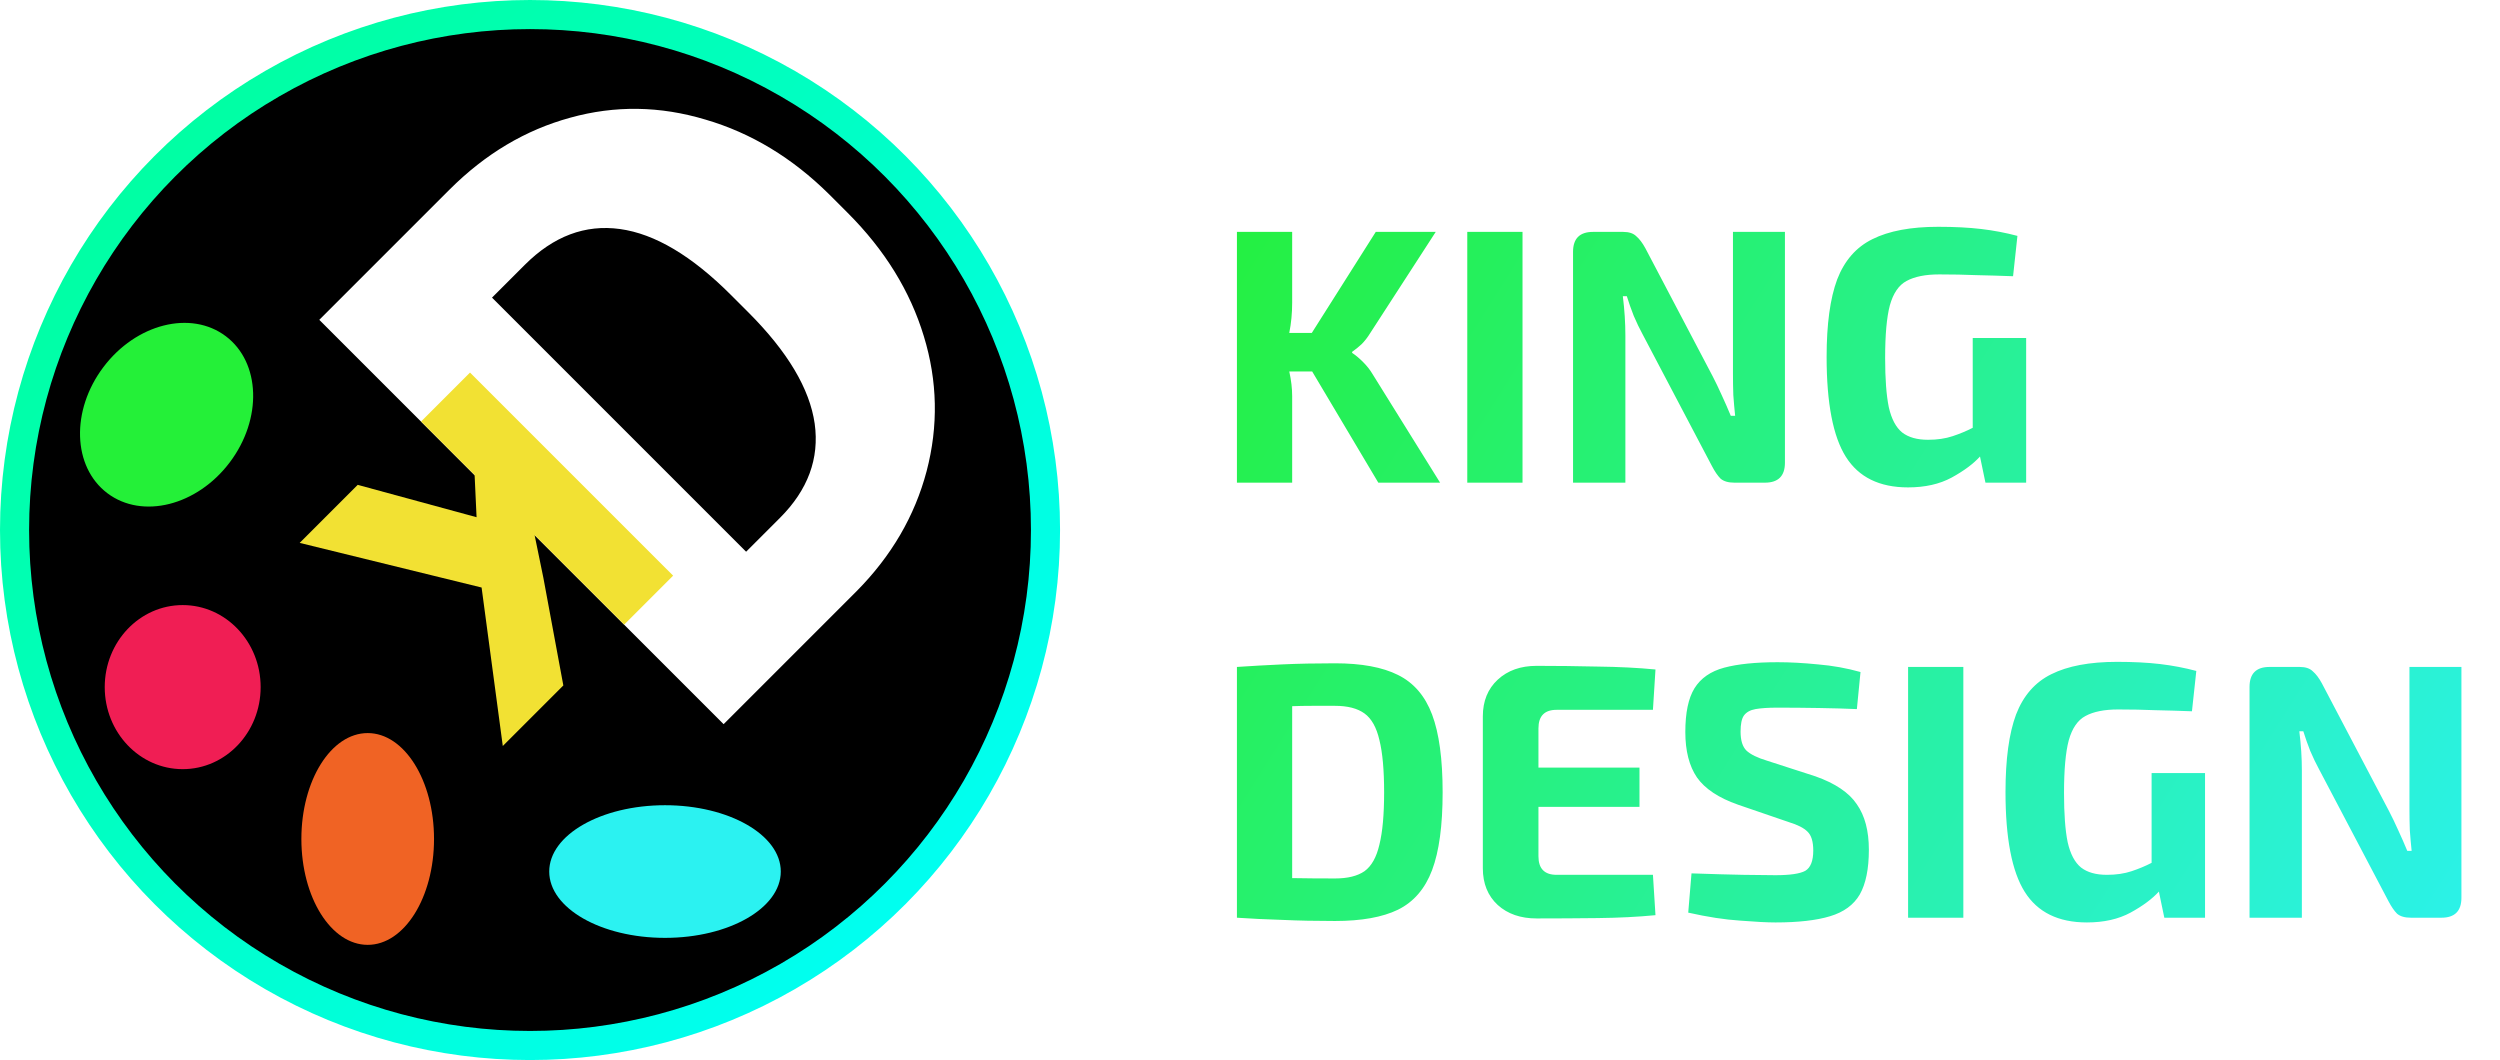 <svg width="408" height="173" viewBox="0 0 408 173" fill="none" xmlns="http://www.w3.org/2000/svg">
<circle cx="86.5" cy="86.5" r="84.126" fill="black" stroke="url(#paint0_linear)" stroke-width="4.748"/>
<path d="M118.094 118.185L52.108 52.198L73.363 30.943C79.194 25.112 85.766 21.199 93.077 19.205C100.359 17.181 107.716 17.286 115.148 19.522C122.581 21.698 129.303 25.761 135.316 31.713L138.352 34.75C144.395 40.792 148.534 47.5 150.77 54.872C153.006 62.184 153.157 69.526 151.223 76.898C149.29 84.21 145.483 90.736 139.803 96.476L118.094 118.185ZM80.297 48.572L121.765 90.041L127.294 84.512C131.856 79.949 133.745 74.828 132.959 69.148C132.143 63.438 128.533 57.38 122.128 50.974L119.272 48.119C112.897 41.744 106.87 38.164 101.19 37.378C95.509 36.593 90.328 38.542 85.645 43.225L80.297 48.572Z" fill="white"/>
<path d="M77.776 84.41L77.457 77.534L68.715 68.791L76.706 60.8L109.855 93.949L101.864 101.94L87.247 87.324L88.681 94.313L91.937 111.867L82.056 121.748L78.596 95.884L48.907 88.599L58.378 79.128L77.776 84.41Z" fill="#F2E133"/>
<g filter="url(#filter0_d)">
<ellipse cx="27.188" cy="67.682" rx="12.913" ry="16.047" transform="rotate(37.013 27.188 67.682)" fill="#24F038"/>
</g>
<g filter="url(#filter1_d)">
<ellipse cx="29.815" cy="112.137" rx="12.723" ry="13.388" fill="#F01E54"/>
</g>
<g filter="url(#filter2_d)">
<ellipse cx="60.009" cy="136.919" rx="10.824" ry="17.281" fill="#F06324"/>
</g>
<g filter="url(#filter3_d)">
<ellipse cx="108.529" cy="142.236" rx="18.895" ry="10.824" fill="#2BF2F1"/>
</g>
<path d="M210.882 37.845V49.411C210.882 51.111 210.724 52.752 210.408 54.334H214.085L224.524 37.845H234.311L223.635 54.334C223.2 55.046 222.725 55.659 222.211 56.173C221.697 56.647 221.183 57.062 220.669 57.418V57.596C221.223 57.952 221.816 58.446 222.448 59.079C223.081 59.712 223.595 60.364 223.991 61.036L235.023 78.771H224.94L214.144 60.621H210.408C210.566 61.333 210.684 62.025 210.763 62.697C210.843 63.37 210.882 64.022 210.882 64.655V78.771H201.866V37.845H210.882ZM248.475 37.845V78.771H239.459V37.845H248.475ZM291.301 37.845V75.509C291.301 77.684 290.213 78.771 288.038 78.771H283.056C282.067 78.771 281.316 78.554 280.802 78.119C280.328 77.644 279.853 76.953 279.379 76.043L268.05 54.512C267.575 53.642 267.1 52.653 266.626 51.546C266.191 50.439 265.815 49.371 265.499 48.343H264.847C265.123 50.558 265.262 52.693 265.262 54.749V78.771H256.72V41.107C256.72 38.932 257.808 37.845 259.983 37.845H264.906C265.855 37.845 266.567 38.082 267.041 38.556C267.555 38.991 268.05 39.644 268.524 40.514L279.497 61.392C279.972 62.302 280.466 63.33 280.98 64.477C281.494 65.584 281.988 66.711 282.463 67.858H283.175C283.056 66.711 282.957 65.584 282.878 64.477C282.839 63.33 282.819 62.183 282.819 61.036V37.845H291.301ZM330.668 55.164V78.771H324.025L323.135 74.501C322.067 75.687 320.525 76.834 318.508 77.941C316.531 79.009 314.159 79.543 311.391 79.543C306.725 79.543 303.344 77.882 301.248 74.56C299.152 71.239 298.104 65.801 298.104 58.249C298.104 52.91 298.678 48.699 299.824 45.615C301.011 42.53 302.928 40.336 305.578 39.031C308.267 37.686 311.845 37.014 316.314 37.014C318.963 37.014 321.296 37.133 323.313 37.37C325.33 37.607 327.307 37.983 329.244 38.497L328.532 45.081C326.437 45.002 324.44 44.943 322.542 44.903C320.644 44.824 318.627 44.784 316.492 44.784C314.238 44.784 312.458 45.14 311.153 45.852C309.888 46.524 308.979 47.849 308.425 49.826C307.911 51.764 307.654 54.63 307.654 58.427C307.654 61.827 307.852 64.496 308.247 66.434C308.682 68.372 309.414 69.756 310.442 70.586C311.47 71.377 312.874 71.772 314.653 71.772C316.156 71.772 317.5 71.575 318.686 71.179C319.873 70.784 320.96 70.329 321.949 69.815V55.164H330.668ZM217.881 108.251C222.191 108.251 225.612 108.884 228.143 110.149C230.713 111.415 232.571 113.57 233.718 116.615C234.865 119.66 235.438 123.891 235.438 129.308C235.438 134.725 234.865 138.956 233.718 142.001C232.571 145.046 230.713 147.201 228.143 148.467C225.612 149.692 222.191 150.305 217.881 150.305C214.757 150.305 211.89 150.246 209.281 150.127C206.671 150.048 204.199 149.93 201.866 149.771V108.845C204.239 108.686 206.71 108.548 209.281 108.429C211.851 108.311 214.718 108.251 217.881 108.251ZM217.881 115.191C216.576 115.191 215.331 115.191 214.144 115.191C212.998 115.191 211.91 115.211 210.882 115.251V143.306C213.017 143.346 215.35 143.365 217.881 143.365C219.937 143.365 221.539 142.97 222.686 142.179C223.832 141.349 224.643 139.905 225.118 137.849C225.632 135.793 225.889 132.946 225.889 129.308C225.889 125.67 225.632 122.823 225.118 120.767C224.643 118.711 223.832 117.267 222.686 116.437C221.539 115.606 219.937 115.191 217.881 115.191ZM250.778 108.667C253.981 108.667 257.303 108.706 260.743 108.785C264.183 108.825 267.327 108.983 270.174 109.26L269.759 115.844H254.04C252.063 115.844 251.075 116.852 251.075 118.869V125.275H267.564V131.681H251.075V139.747C251.075 141.764 252.063 142.772 254.04 142.772H269.759L270.174 149.356C267.327 149.633 264.183 149.791 260.743 149.831C257.303 149.87 253.981 149.89 250.778 149.89C248.168 149.89 246.053 149.159 244.431 147.695C242.81 146.193 241.999 144.196 241.999 141.705V116.911C241.999 114.42 242.81 112.423 244.431 110.921C246.053 109.418 248.168 108.667 250.778 108.667ZM290.111 108.073C292.127 108.073 294.322 108.192 296.695 108.429C299.067 108.627 301.38 109.042 303.634 109.675L303.041 115.725C301.301 115.646 299.245 115.587 296.873 115.547C294.54 115.508 292.266 115.488 290.051 115.488C288.588 115.488 287.402 115.567 286.493 115.725C285.623 115.883 284.99 116.239 284.594 116.793C284.239 117.307 284.061 118.177 284.061 119.403C284.061 120.826 284.377 121.854 285.01 122.487C285.682 123.12 286.809 123.673 288.391 124.148L296.279 126.698C299.522 127.845 301.776 129.367 303.041 131.265C304.346 133.124 304.999 135.595 304.999 138.68C304.999 141.804 304.504 144.235 303.516 145.975C302.527 147.676 300.906 148.862 298.652 149.534C296.438 150.206 293.472 150.543 289.755 150.543C288.41 150.543 286.493 150.444 284.001 150.246C281.51 150.088 278.683 149.653 275.519 148.941L276.053 142.535C279.573 142.654 282.38 142.733 284.476 142.772C286.611 142.812 288.371 142.832 289.755 142.832C292.127 142.832 293.749 142.594 294.619 142.12C295.489 141.606 295.924 140.499 295.924 138.798C295.924 137.335 295.607 136.307 294.974 135.714C294.381 135.121 293.373 134.607 291.949 134.172L283.645 131.325C280.482 130.217 278.248 128.735 276.943 126.876C275.678 125.018 275.045 122.546 275.045 119.462C275.045 116.338 275.539 113.965 276.528 112.344C277.556 110.683 279.177 109.556 281.392 108.963C283.606 108.37 286.512 108.073 290.111 108.073ZM320.417 108.845V149.771H311.401V108.845H320.417ZM359.862 126.164V149.771H353.218L352.329 145.501C351.261 146.687 349.719 147.834 347.702 148.941C345.725 150.009 343.352 150.543 340.584 150.543C335.918 150.543 332.537 148.882 330.442 145.56C328.346 142.239 327.298 136.801 327.298 129.249C327.298 123.91 327.871 119.699 329.018 116.615C330.204 113.53 332.122 111.336 334.772 110.031C337.461 108.686 341.039 108.014 345.507 108.014C348.157 108.014 350.49 108.133 352.507 108.37C354.523 108.607 356.5 108.983 358.438 109.497L357.726 116.081C355.63 116.002 353.634 115.943 351.735 115.903C349.837 115.824 347.821 115.784 345.685 115.784C343.431 115.784 341.652 116.14 340.347 116.852C339.082 117.524 338.172 118.849 337.619 120.826C337.105 122.764 336.848 125.631 336.848 129.427C336.848 132.827 337.045 135.496 337.441 137.434C337.876 139.372 338.607 140.756 339.635 141.586C340.663 142.377 342.067 142.772 343.847 142.772C345.349 142.772 346.694 142.575 347.88 142.179C349.066 141.784 350.154 141.329 351.142 140.815V126.164H359.862ZM401.704 108.845V146.509C401.704 148.684 400.617 149.771 398.442 149.771H393.459C392.471 149.771 391.719 149.554 391.205 149.119C390.731 148.644 390.256 147.952 389.782 147.043L378.453 125.512C377.978 124.642 377.504 123.653 377.029 122.546C376.594 121.439 376.219 120.371 375.902 119.343H375.25C375.527 121.558 375.665 123.693 375.665 125.749V149.771H367.124V112.107C367.124 109.932 368.211 108.845 370.386 108.845H375.309C376.258 108.845 376.97 109.082 377.445 109.556C377.959 109.991 378.453 110.644 378.927 111.514L389.901 132.392C390.375 133.302 390.869 134.33 391.383 135.477C391.897 136.584 392.392 137.711 392.866 138.858H393.578C393.459 137.711 393.361 136.584 393.281 135.477C393.242 134.33 393.222 133.183 393.222 132.036V108.845H401.704Z" fill="url(#paint1_linear)"/>
<defs>
<filter id="filter0_d" x="3.564" y="43.198" width="47.249" height="48.969" filterUnits="userSpaceOnUse" color-interpolation-filters="sRGB">
<feFlood flood-opacity="0" result="BackgroundImageFix"/>
<feColorMatrix in="SourceAlpha" type="matrix" values="0 0 0 0 0 0 0 0 0 0 0 0 0 0 0 0 0 0 127 0"/>
<feOffset/>
<feGaussianBlur stdDeviation="4.748"/>
<feColorMatrix type="matrix" values="0 0 0 0 0.141 0 0 0 0 0.941 0 0 0 0 0.22 0 0 0 1 0"/>
<feBlend mode="normal" in2="BackgroundImageFix" result="effect1_dropShadow"/>
<feBlend mode="normal" in="SourceGraphic" in2="effect1_dropShadow" result="shape"/>
</filter>
<filter id="filter1_d" x="7.596" y="89.254" width="44.437" height="45.766" filterUnits="userSpaceOnUse" color-interpolation-filters="sRGB">
<feFlood flood-opacity="0" result="BackgroundImageFix"/>
<feColorMatrix in="SourceAlpha" type="matrix" values="0 0 0 0 0 0 0 0 0 0 0 0 0 0 0 0 0 0 127 0"/>
<feOffset/>
<feGaussianBlur stdDeviation="4.748"/>
<feColorMatrix type="matrix" values="0 0 0 0 0.941 0 0 0 0 0.118 0 0 0 0 0.329 0 0 0 1 0"/>
<feBlend mode="normal" in2="BackgroundImageFix" result="effect1_dropShadow"/>
<feBlend mode="normal" in="SourceGraphic" in2="effect1_dropShadow" result="shape"/>
</filter>
<filter id="filter2_d" x="39.69" y="110.143" width="40.639" height="53.552" filterUnits="userSpaceOnUse" color-interpolation-filters="sRGB">
<feFlood flood-opacity="0" result="BackgroundImageFix"/>
<feColorMatrix in="SourceAlpha" type="matrix" values="0 0 0 0 0 0 0 0 0 0 0 0 0 0 0 0 0 0 127 0"/>
<feOffset/>
<feGaussianBlur stdDeviation="4.748"/>
<feColorMatrix type="matrix" values="0 0 0 0 0.941 0 0 0 0 0.388 0 0 0 0 0.141 0 0 0 1 0"/>
<feBlend mode="normal" in2="BackgroundImageFix" result="effect1_dropShadow"/>
<feBlend mode="normal" in="SourceGraphic" in2="effect1_dropShadow" result="shape"/>
</filter>
<filter id="filter3_d" x="80.139" y="121.917" width="56.781" height="40.639" filterUnits="userSpaceOnUse" color-interpolation-filters="sRGB">
<feFlood flood-opacity="0" result="BackgroundImageFix"/>
<feColorMatrix in="SourceAlpha" type="matrix" values="0 0 0 0 0 0 0 0 0 0 0 0 0 0 0 0 0 0 127 0"/>
<feOffset/>
<feGaussianBlur stdDeviation="4.748"/>
<feColorMatrix type="matrix" values="0 0 0 0 0.169 0 0 0 0 0.949 0 0 0 0 0.945 0 0 0 1 0"/>
<feBlend mode="normal" in2="BackgroundImageFix" result="effect1_dropShadow"/>
<feBlend mode="normal" in="SourceGraphic" in2="effect1_dropShadow" result="shape"/>
</filter>
<linearGradient id="paint0_linear" x1="24.972" y1="24.592" x2="148.028" y2="147.363" gradientUnits="userSpaceOnUse">
<stop stop-color="#00FFA3"/>
<stop offset="1" stop-color="#00FFF0"/>
</linearGradient>
<linearGradient id="paint1_linear" x1="197.714" y1="19.771" x2="412.641" y2="155.421" gradientUnits="userSpaceOnUse">
<stop stop-color="#24F038"/>
<stop offset="1" stop-color="#2BF2F1"/>
</linearGradient>
</defs>
</svg>
